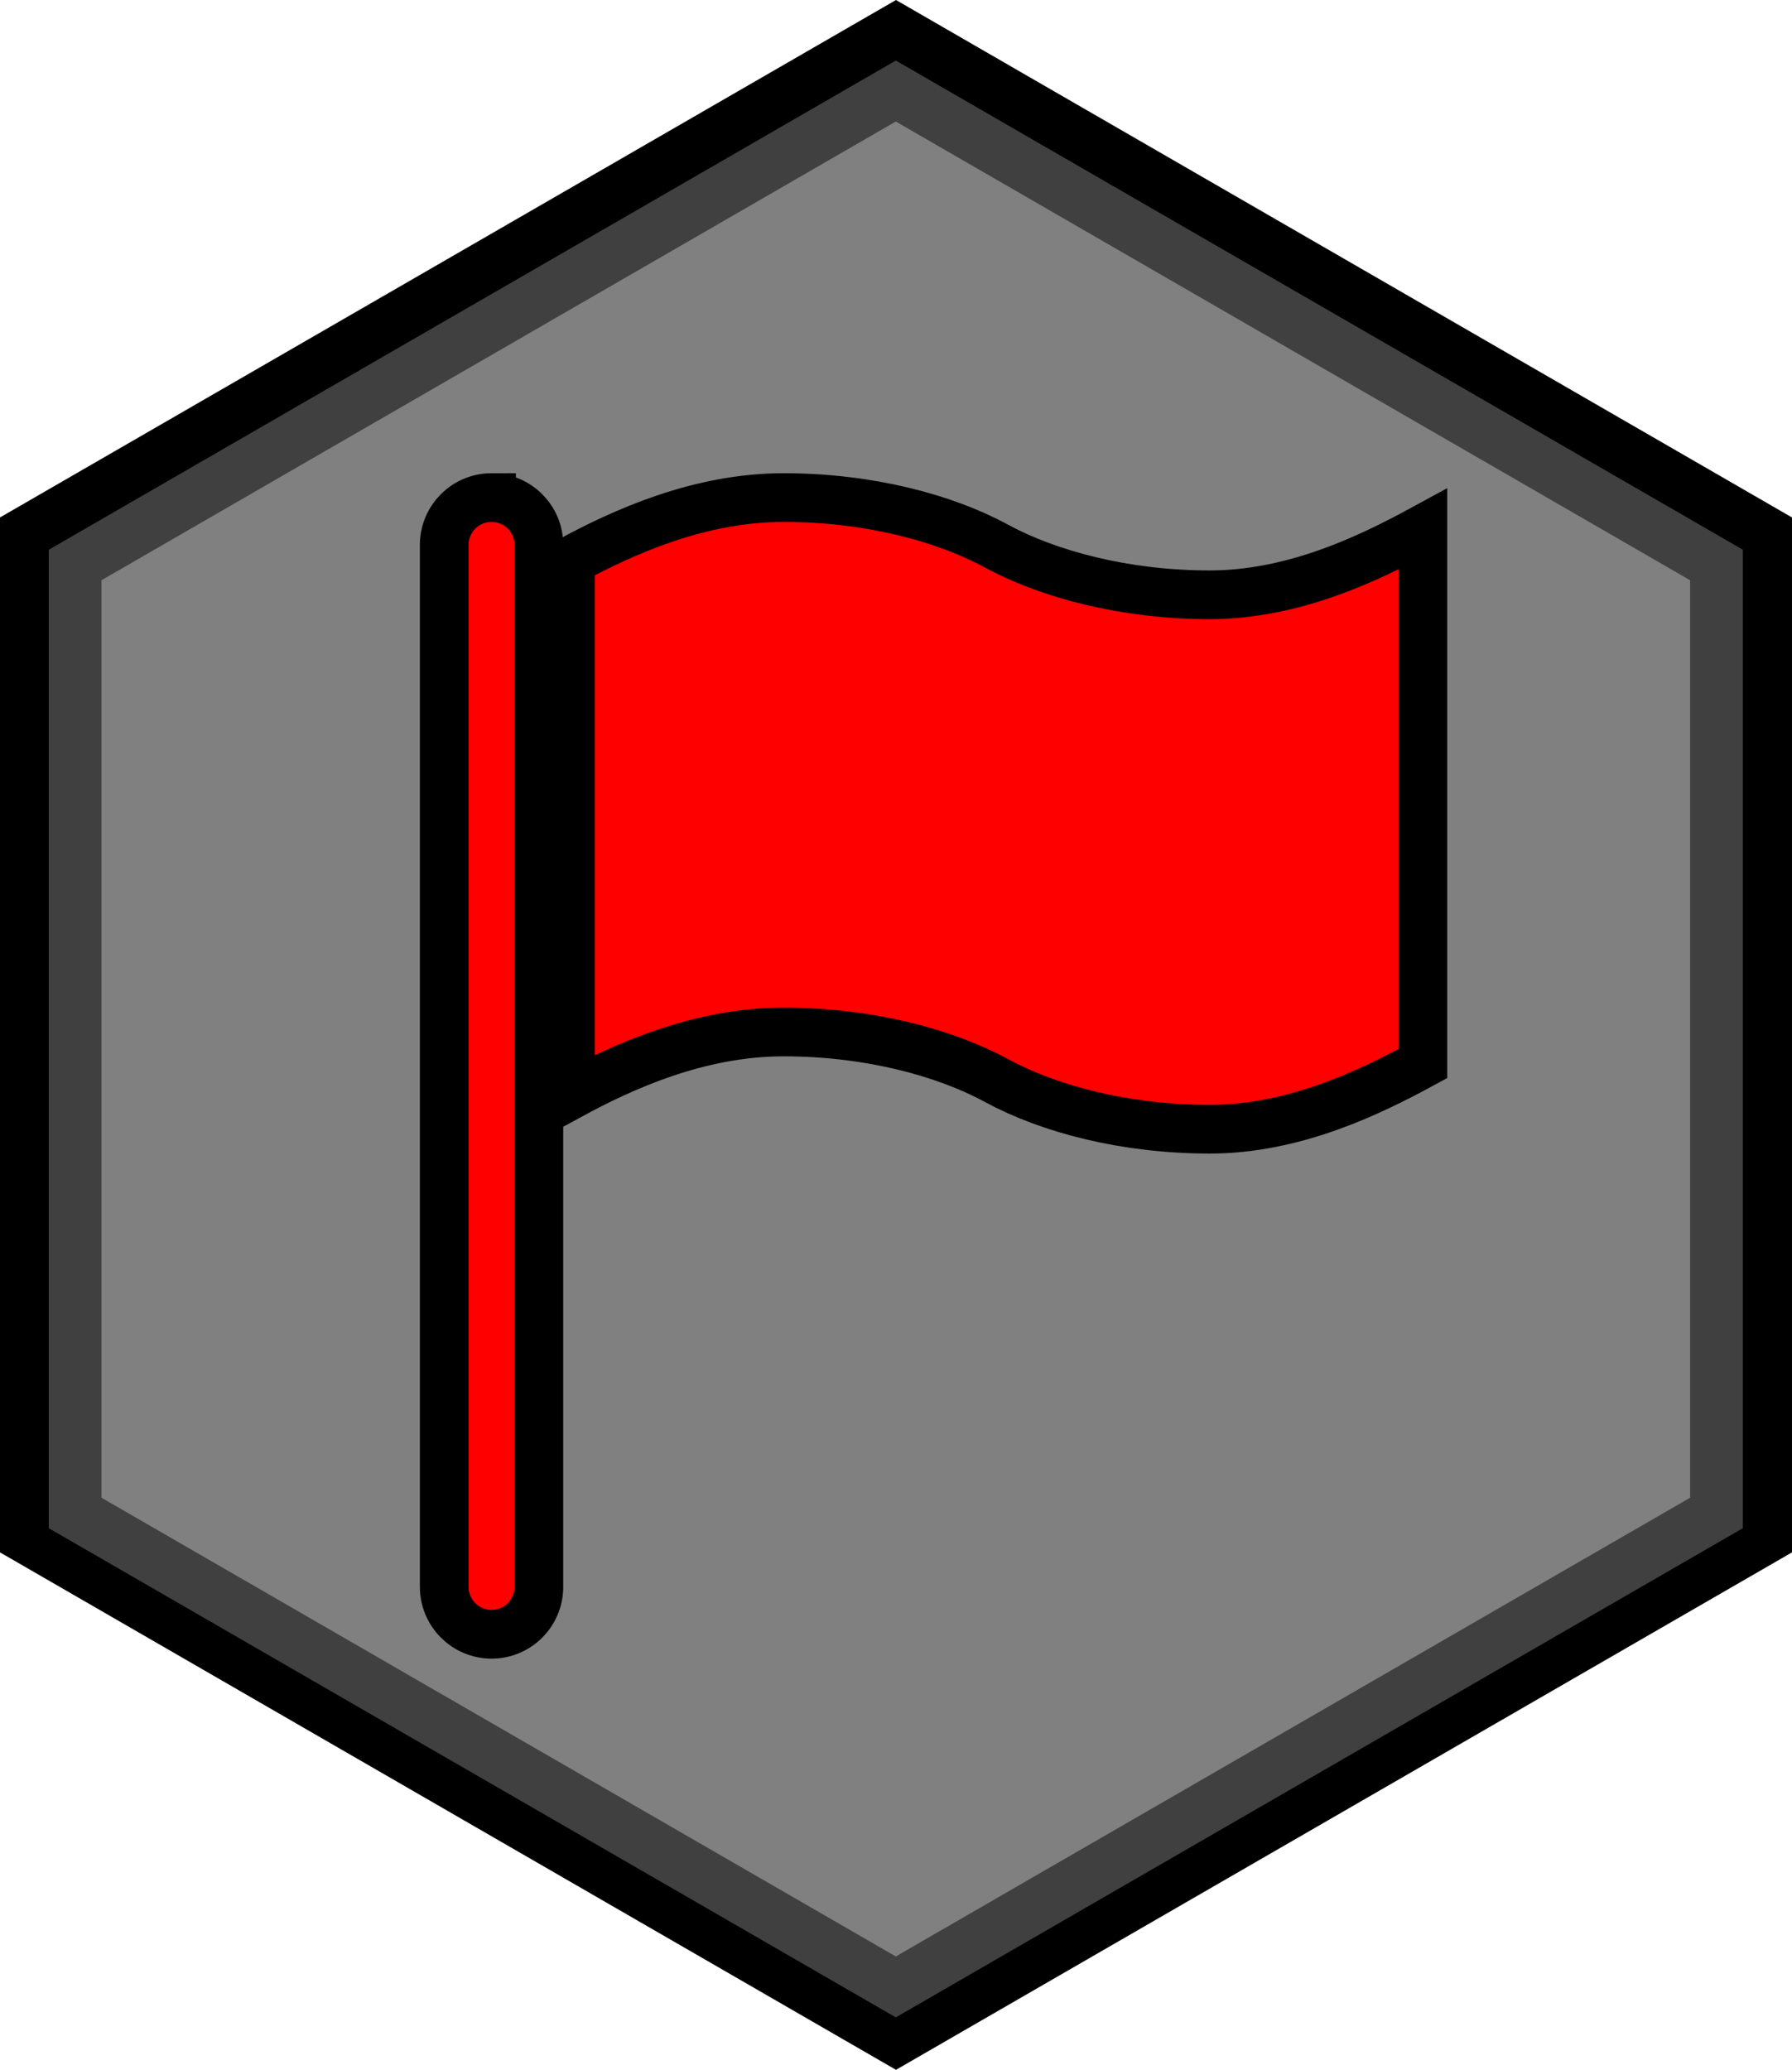 <?xml version="1.0" encoding="UTF-8" standalone="no"?>
<svg
   xmlns:dc="http://purl.org/dc/elements/1.1/"
   xmlns:cc="http://creativecommons.org/ns#"
   xmlns:rdf="http://www.w3.org/1999/02/22-rdf-syntax-ns#"
   xmlns:svg="http://www.w3.org/2000/svg"
   xmlns="http://www.w3.org/2000/svg"
   xmlns:sodipodi="http://sodipodi.sourceforge.net/DTD/sodipodi-0.dtd"
   xmlns:inkscape="http://www.inkscape.org/namespaces/inkscape"
   inkscape:export-ydpi="99.011787"
   inkscape:export-xdpi="99.011787"
   inkscape:export-filename="C:\Users\rappa\Unity projects\Hexagonal_MineSweeper\Assets\images\IsoscelesTiles\PNG\TileHiddenFlag.png"
   width="441.673"
   height="510"
   viewBox="0 0 116.859 134.937"
   version="1.1"
   id="svg8"
   sodipodi:docname="TileHiddenFlag.svg"
   inkscape:version="1.0 (4035a4fb49, 2020-05-01)">
  <defs
     id="defs2" />
  <sodipodi:namedview
     id="base"
     pagecolor="#ffffff"
     bordercolor="#666666"
     borderopacity="1.0"
     inkscape:pageopacity="0.0"
     inkscape:pageshadow="2"
     inkscape:zoom="2.8"
     inkscape:cx="221.55646"
     inkscape:cy="147.50216"
     inkscape:document-units="px"
     inkscape:current-layer="layer1"
     inkscape:document-rotation="0"
     showgrid="false"
     units="px"
     inkscape:snap-intersection-paths="false"
     inkscape:window-width="1920"
     inkscape:window-height="1001"
     inkscape:window-x="-9"
     inkscape:window-y="-9"
     inkscape:window-maximized="1"
     fit-margin-top="0"
     fit-margin-left="0"
     fit-margin-right="0"
     fit-margin-bottom="0" />
  <g
     inkscape:label="Layer 1"
     inkscape:groupmode="layer"
     id="layer1"
     transform="translate(-9.304,-5.41952e-5)">
    <path
       sodipodi:type="star"
       style="fill:none;stroke:#000000;stroke-width:3.453;stroke-miterlimit:4;stroke-dasharray:none;stroke-opacity:1"
       id="path2740"
       sodipodi:sides="6"
       sodipodi:cx="67.733322"
       sodipodi:cy="67.468742"
       sodipodi:r1="65.475098"
       sodipodi:r2="56.703102"
       sodipodi:arg1="0.52359878"
       sodipodi:arg2="1.0471976"
       inkscape:flatsided="true"
       inkscape:rounded="3.46945e-18"
       inkscape:randomized="0"
       d="m 124.436,100.206 -56.703,32.738 -56.703,-32.738 0,-65.475 L 67.733,1.994 124.436,34.731 Z" />
    <path
       sodipodi:type="star"
       style="fill:#808080;fill-opacity:1;stroke:#404040;stroke-width:3.44;stroke-miterlimit:4;stroke-dasharray:none;stroke-opacity:1"
       id="path2744"
       sodipodi:sides="6"
       sodipodi:cx="67.720146"
       sodipodi:cy="67.733337"
       sodipodi:r1="61.798328"
       sodipodi:r2="53.518925"
       sodipodi:arg1="0.52359878"
       sodipodi:arg2="1.0471976"
       inkscape:flatsided="true"
       inkscape:rounded="3.46945e-18"
       inkscape:randomized="0"
       d="M 121.239,98.633 67.72,129.532 14.201,98.633 l 0,-61.798 53.519,-30.899 53.519,30.899 z" />
    <path
       d="m 88.194,38.776 c -5.536,0 -10.504,-1.331 -13.9,-3.169 -3.388,-1.845 -8.357,-3.169 -13.892,-3.169 -5.536,0 -10.497,2.276 -13.9,4.114 v 34.84 c 3.396,-1.845 8.357,-4.114 13.9,-4.114 5.536,0 10.504,1.331 13.892,3.169 3.396,1.845 8.357,3.169 13.9,3.169 5.536,0 10.504,-2.435 13.9,-4.28 V 34.495 C 98.698,36.341 93.73,38.776 88.194,38.776 Z M 41.359,32.438 c -1.709,0 -3.086,1.384 -3.086,3.085 v 67.934 c 0,1.702 1.384,3.086 3.086,3.086 1.709,0 3.086,-1.384 3.086,-3.086 V 35.524 c 0,-1.702 -1.376,-3.085 -3.086,-3.085 z"
       id="path2966"
       style="stroke-width:3.175;fill:#ff0000;fill-opacity:1;stroke:#000000;stroke-opacity:1;stroke-miterlimit:4;stroke-dasharray:none" />
  </g>
</svg>
